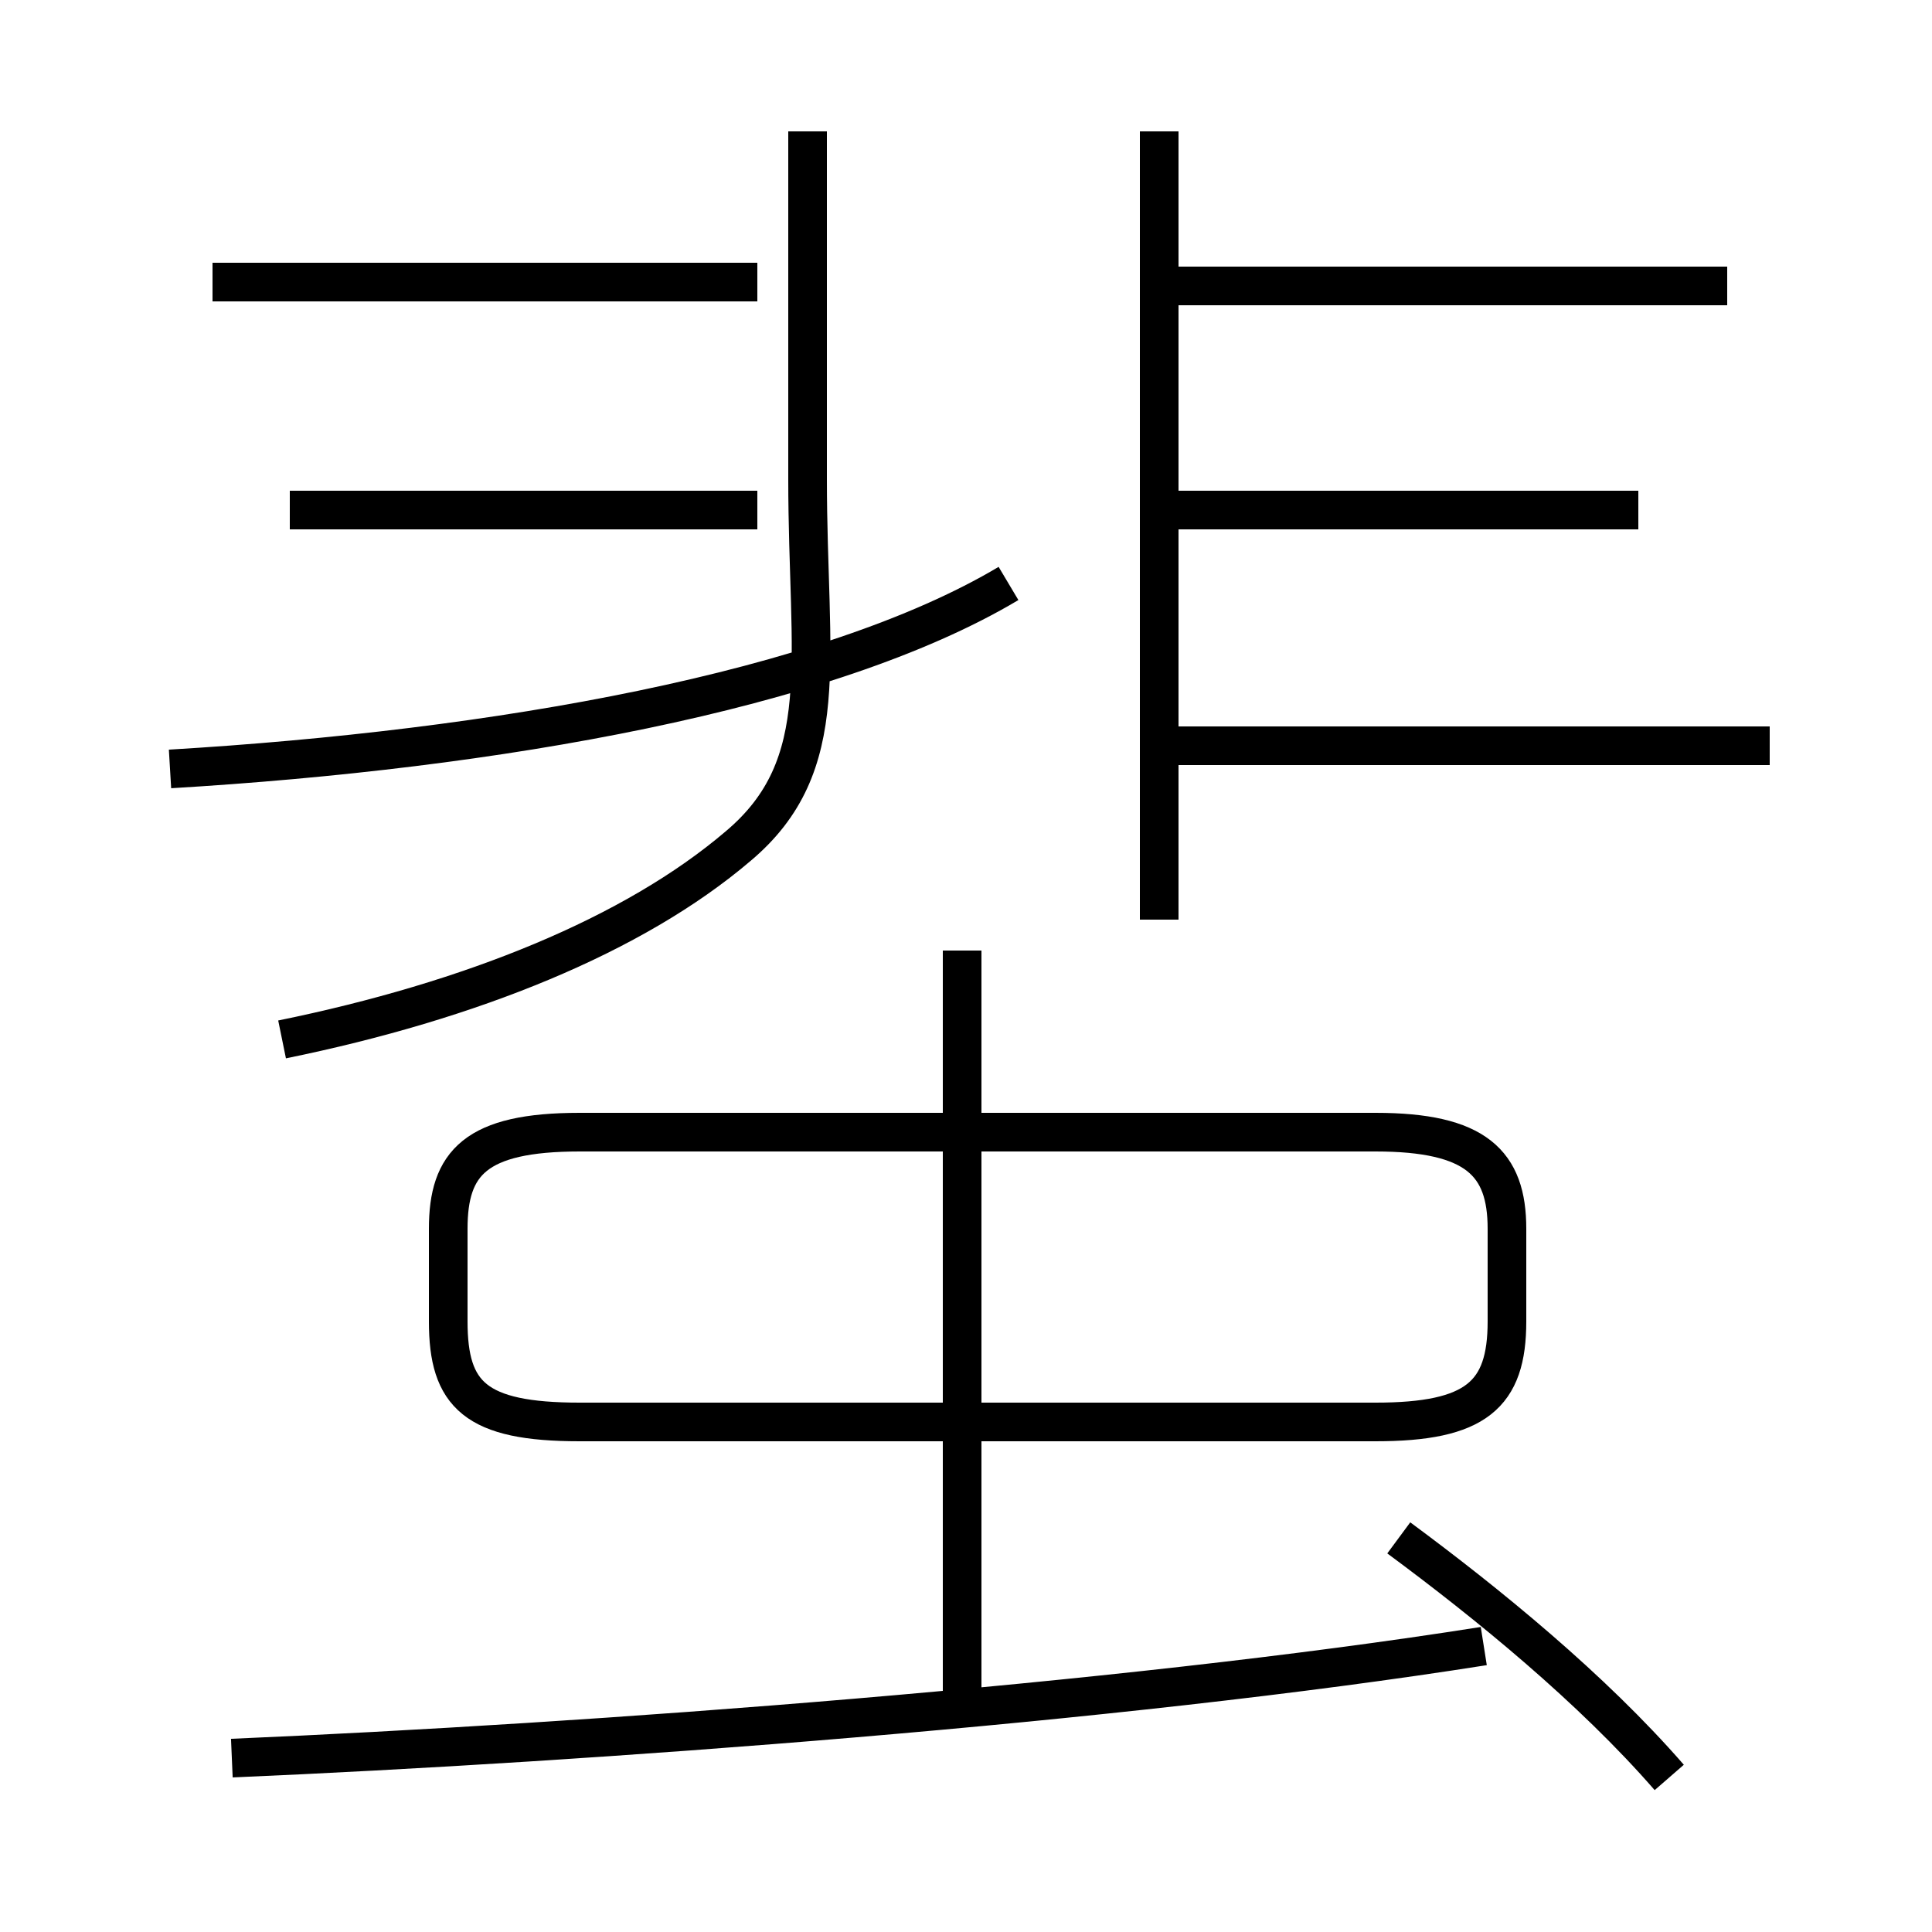 <?xml version='1.0' encoding='utf8'?>
<svg viewBox="0.0 -6.0 50.0 50.0" version="1.1" xmlns="http://www.w3.org/2000/svg">
<rect x="0.0" y="-6.0" width="50.0" height="50.0" fill="#808080" stroke="none"/>
<rect x="-1000" y="-1000" width="2000" height="2000" stroke="white" fill="white"/>
<g style="fill:white;stroke:#000000;  stroke-width:1">
<path d="M 7.3 -17.1 C 12.2 -18.1 16.4 -19.8 19.1 -22.1 C 21.6 -24.2 20.9 -26.9 20.9 -31.6 L 20.9 -40.6 M 6.0 1.5 C 15.3 1.1 28.9 0.1 38.4 -1.4 M 24.9 0.2 L 24.9 -19.4 M 43.2 2.0 C 41.2 -0.3 38.5 -2.5 36.2 -4.2 M 15.0 -7.2 L 35.6 -7.2 C 38.2 -7.2 39.0 -7.9 39.0 -9.8 L 39.0 -12.2 C 39.0 -13.9 38.2 -14.7 35.6 -14.7 L 15.0 -14.7 C 12.3 -14.7 11.6 -13.9 11.6 -12.2 L 11.6 -9.8 C 11.6 -7.9 12.3 -7.2 15.0 -7.2 Z M 4.4 -24.1 C 12.8 -24.6 21.4 -26.1 26.1 -28.9 M 19.6 -30.8 L 7.5 -30.8 M 19.6 -36.7 L 5.5 -36.7 M 30.0 -20.2 L 30.0 -40.6 M 45.8 -24.7 L 30.1 -24.7 M 42.4 -30.8 L 30.1 -30.8 M 44.7 -36.6 L 30.1 -36.6" transform="translate(0.0 38.0)" />
</g>
</svg>